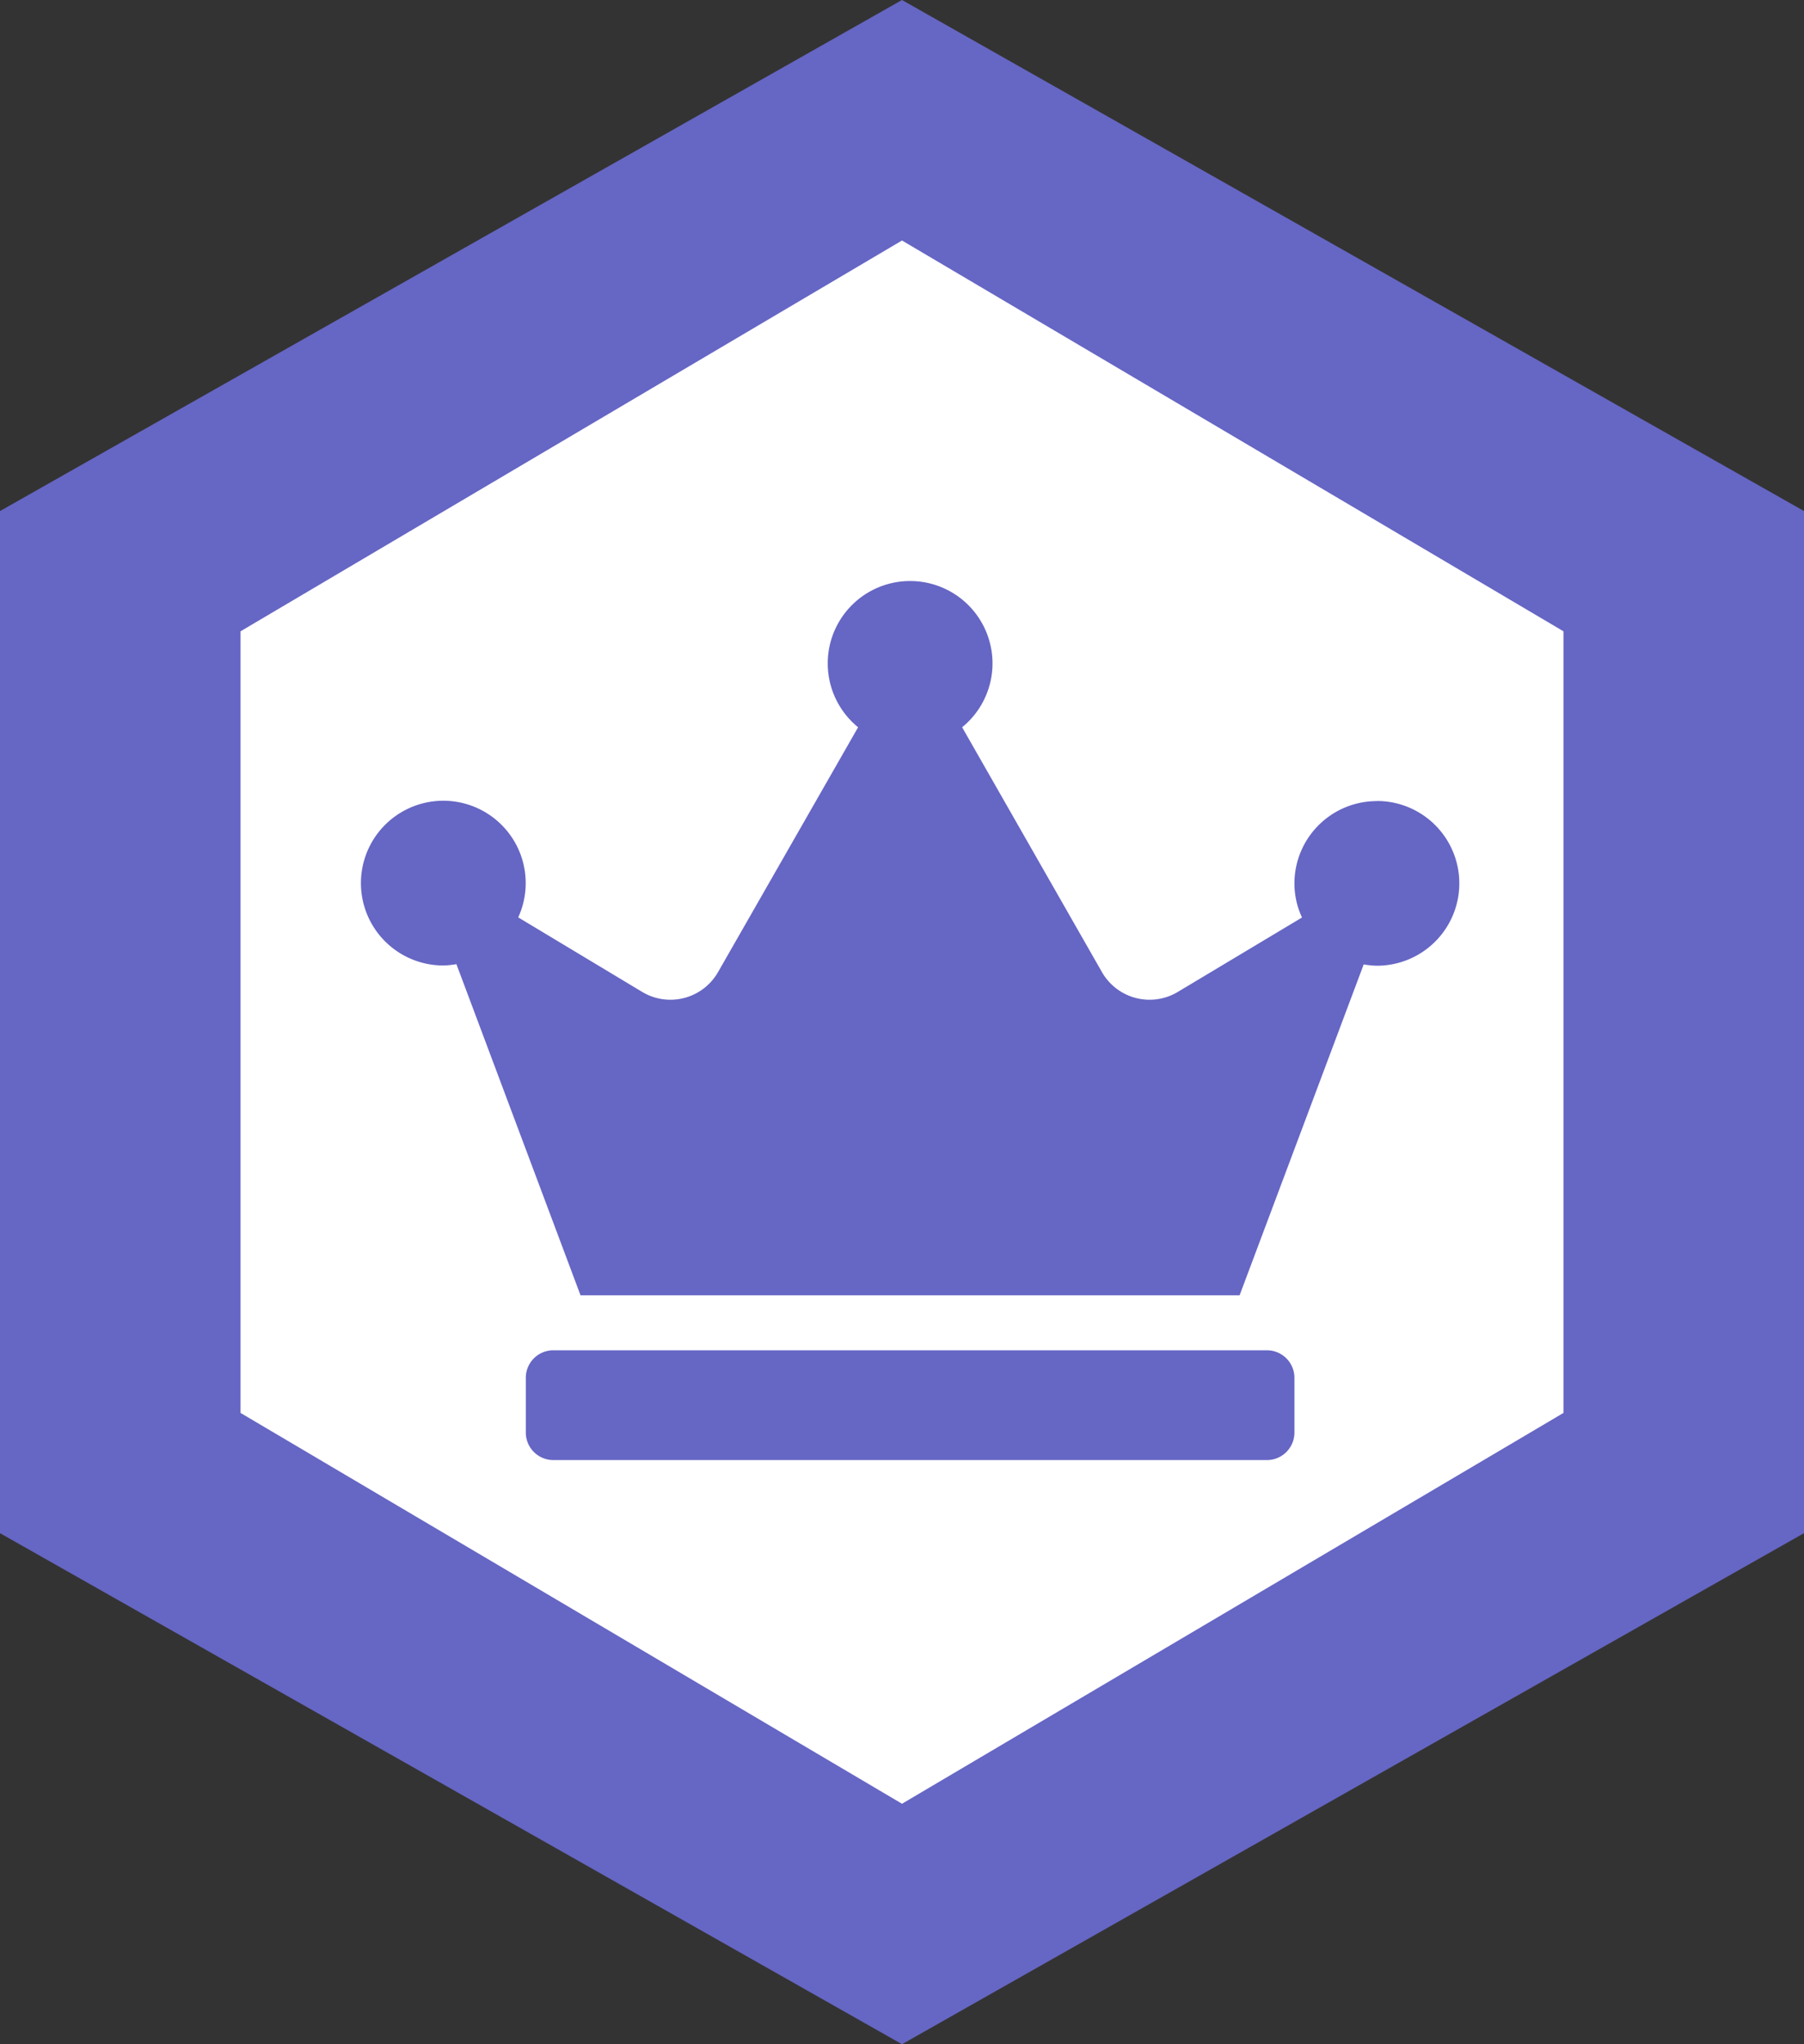 <svg xmlns="http://www.w3.org/2000/svg" width="15" height="17" viewBox="0 0 15 17"><rect x="0" y="0" width="15" height="17" fill="#333333" stroke="none"/><g transform="translate(-159 -18)"><g transform="translate(53 -112)"><path d="M12.75,0,17,7.5,12.75,15H4.25L0,7.5,4.25,0Z" transform="translate(121 130) rotate(90)" fill="#6666c5"/><path d="M9.75,0,13,5.5,9.75,11H3.25L0,5.5,3.25,0Z" transform="translate(119 132) rotate(90)" fill="#fff"/></g><path d="M7.535,6.394H1.6a.229.229,0,0,0-.228.228v.457a.229.229,0,0,0,.228.228H7.535a.229.229,0,0,0,.228-.228V6.622A.229.229,0,0,0,7.535,6.394Zm.913-4.567a.685.685,0,0,0-.685.685.671.671,0,0,0,.063.283l-1.033.619a.456.456,0,0,1-.631-.166L5,1.213a.685.685,0,1,0-.865,0L2.971,3.248a.456.456,0,0,1-.631.166L1.309,2.794a.685.685,0,1,0-.624.4.7.7,0,0,0,.11-.011L1.827,5.937h5.48L8.339,3.185a.7.7,0,0,0,.11.011.685.685,0,0,0,0-1.37Z" transform="translate(162 22.835)" fill="#6666c5"/></g></svg>